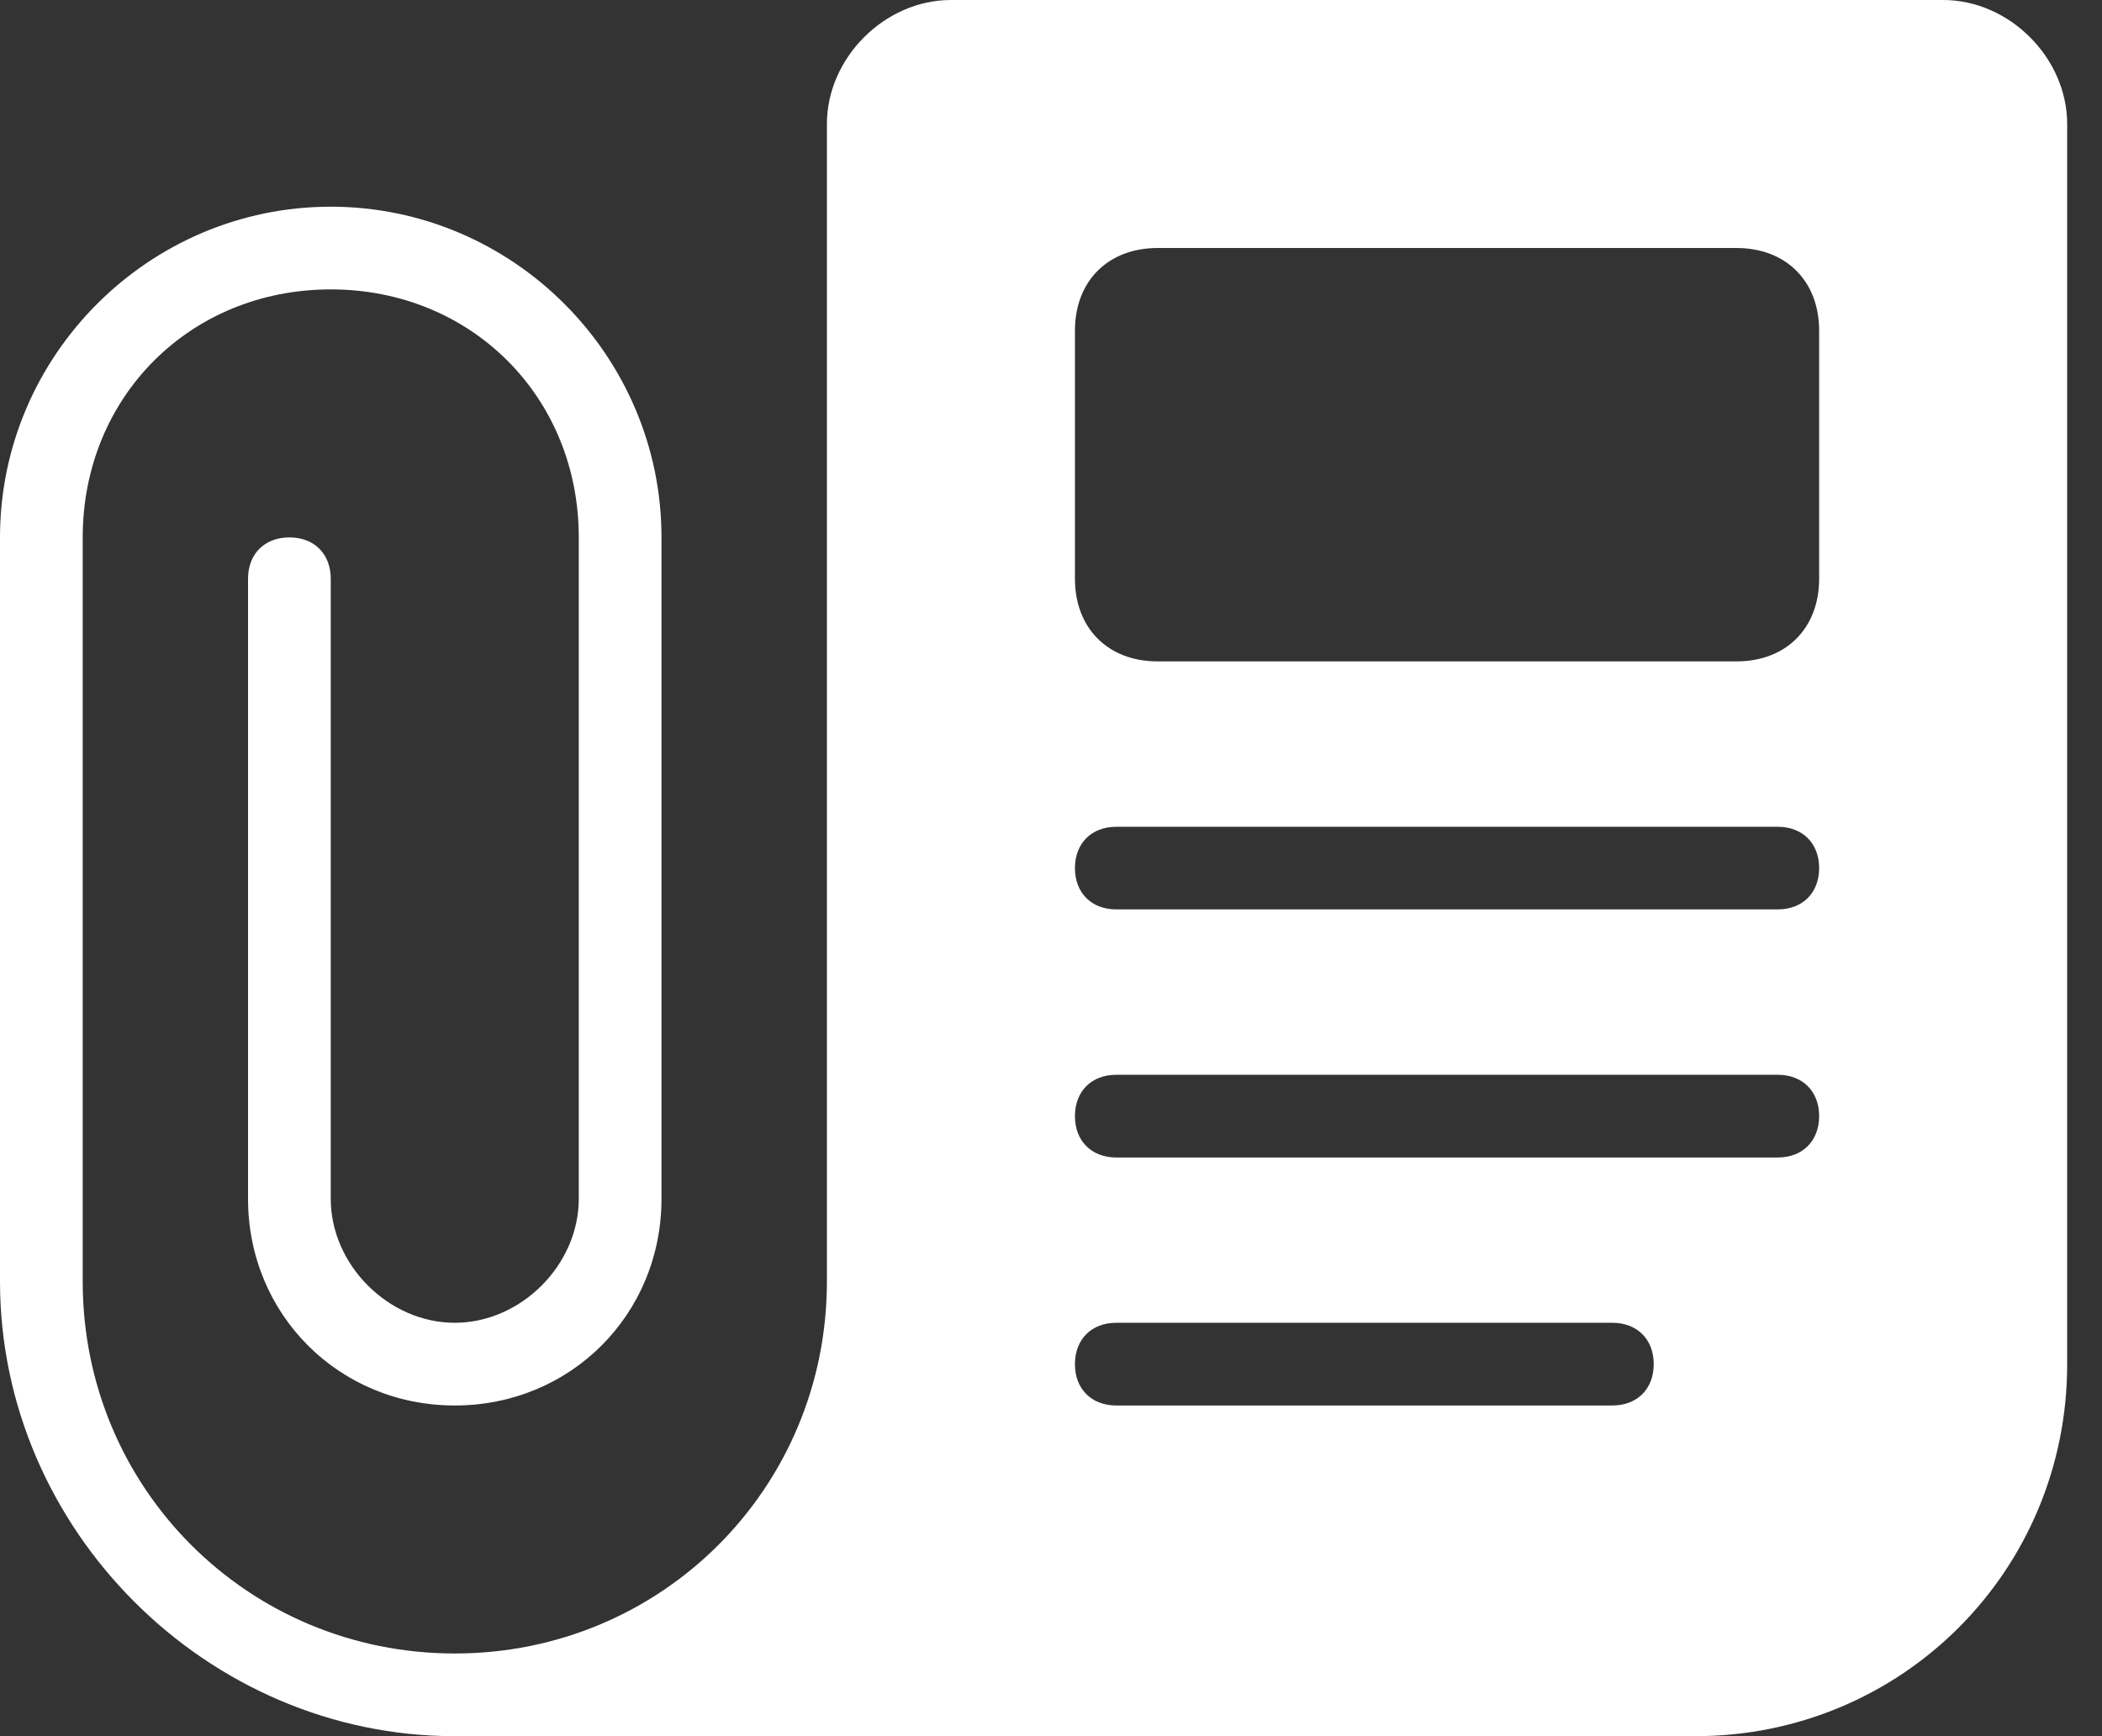 <?xml version="1.0" encoding="UTF-8"?>
<svg width="23px" height="19px" viewBox="0 0 23 19" version="1.1" xmlns="http://www.w3.org/2000/svg" xmlns:xlink="http://www.w3.org/1999/xlink">
    <rect x="0" y="0" width="23" height="19" fill="#333333" stroke="none"/>
    <!-- Generator: Sketch 52.1 (67048) - http://www.bohemiancoding.com/sketch -->
    <title>Shape</title>
    <desc>Created with Sketch.</desc>
    <g id="Page-1" stroke="none" stroke-width="1" fill="none" fill-rule="evenodd">
        <g id="00_Desktop_3.1.1_Health-History-Detail-Lab-0" transform="translate(-960, -403)" fill="#FFFFFF" fill-rule="nonzero">
            <g id="btn-View-Original-Records" transform="translate(940, 389)">
                <path d="M41.262,14 L30.405,14 C29.681,14 29.048,14.633 29.048,15.357 L29.048,17.619 L29.048,20.333 L29.048,28.024 C29.048,30.286 27.238,32.095 24.976,32.095 C22.714,32.095 20.905,30.286 20.905,28.024 L20.905,19.881 C20.905,18.343 22.081,17.167 23.619,17.167 C25.157,17.167 26.333,18.343 26.333,19.881 L26.333,27.119 C26.333,27.843 25.7,28.476 24.976,28.476 C24.252,28.476 23.619,27.843 23.619,27.119 L23.619,20.333 C23.619,20.062 23.438,19.881 23.167,19.881 C22.895,19.881 22.714,20.062 22.714,20.333 L22.714,27.119 C22.714,28.386 23.71,29.381 24.976,29.381 C26.243,29.381 27.238,28.386 27.238,27.119 L27.238,19.881 C27.238,17.89 25.61,16.262 23.619,16.262 C21.629,16.262 20,17.89 20,19.881 L20,28.024 C20,30.738 22.262,33 24.976,33 L25.429,33 L25.429,33 L38.548,33 C40.81,33 42.619,31.19 42.619,28.929 L42.619,15.357 C42.619,14.633 41.986,14 41.262,14 Z M37.643,29.381 L32.214,29.381 C31.943,29.381 31.762,29.2 31.762,28.929 C31.762,28.657 31.943,28.476 32.214,28.476 L37.643,28.476 C37.914,28.476 38.095,28.657 38.095,28.929 C38.095,29.2 37.914,29.381 37.643,29.381 Z M39.452,26.667 L32.214,26.667 C31.943,26.667 31.762,26.486 31.762,26.214 C31.762,25.943 31.943,25.762 32.214,25.762 L39.452,25.762 C39.724,25.762 39.905,25.943 39.905,26.214 C39.905,26.486 39.724,26.667 39.452,26.667 Z M39.452,23.952 L32.214,23.952 C31.943,23.952 31.762,23.771 31.762,23.5 C31.762,23.229 31.943,23.048 32.214,23.048 L39.452,23.048 C39.724,23.048 39.905,23.229 39.905,23.5 C39.905,23.771 39.724,23.952 39.452,23.952 Z M39.905,20.333 C39.905,20.876 39.543,21.238 39,21.238 L32.667,21.238 C32.124,21.238 31.762,20.876 31.762,20.333 L31.762,17.619 C31.762,17.076 32.124,16.714 32.667,16.714 L39,16.714 C39.543,16.714 39.905,17.076 39.905,17.619 L39.905,20.333 Z" id="Shape"></path>
            </g>
        </g>
    </g>
</svg>